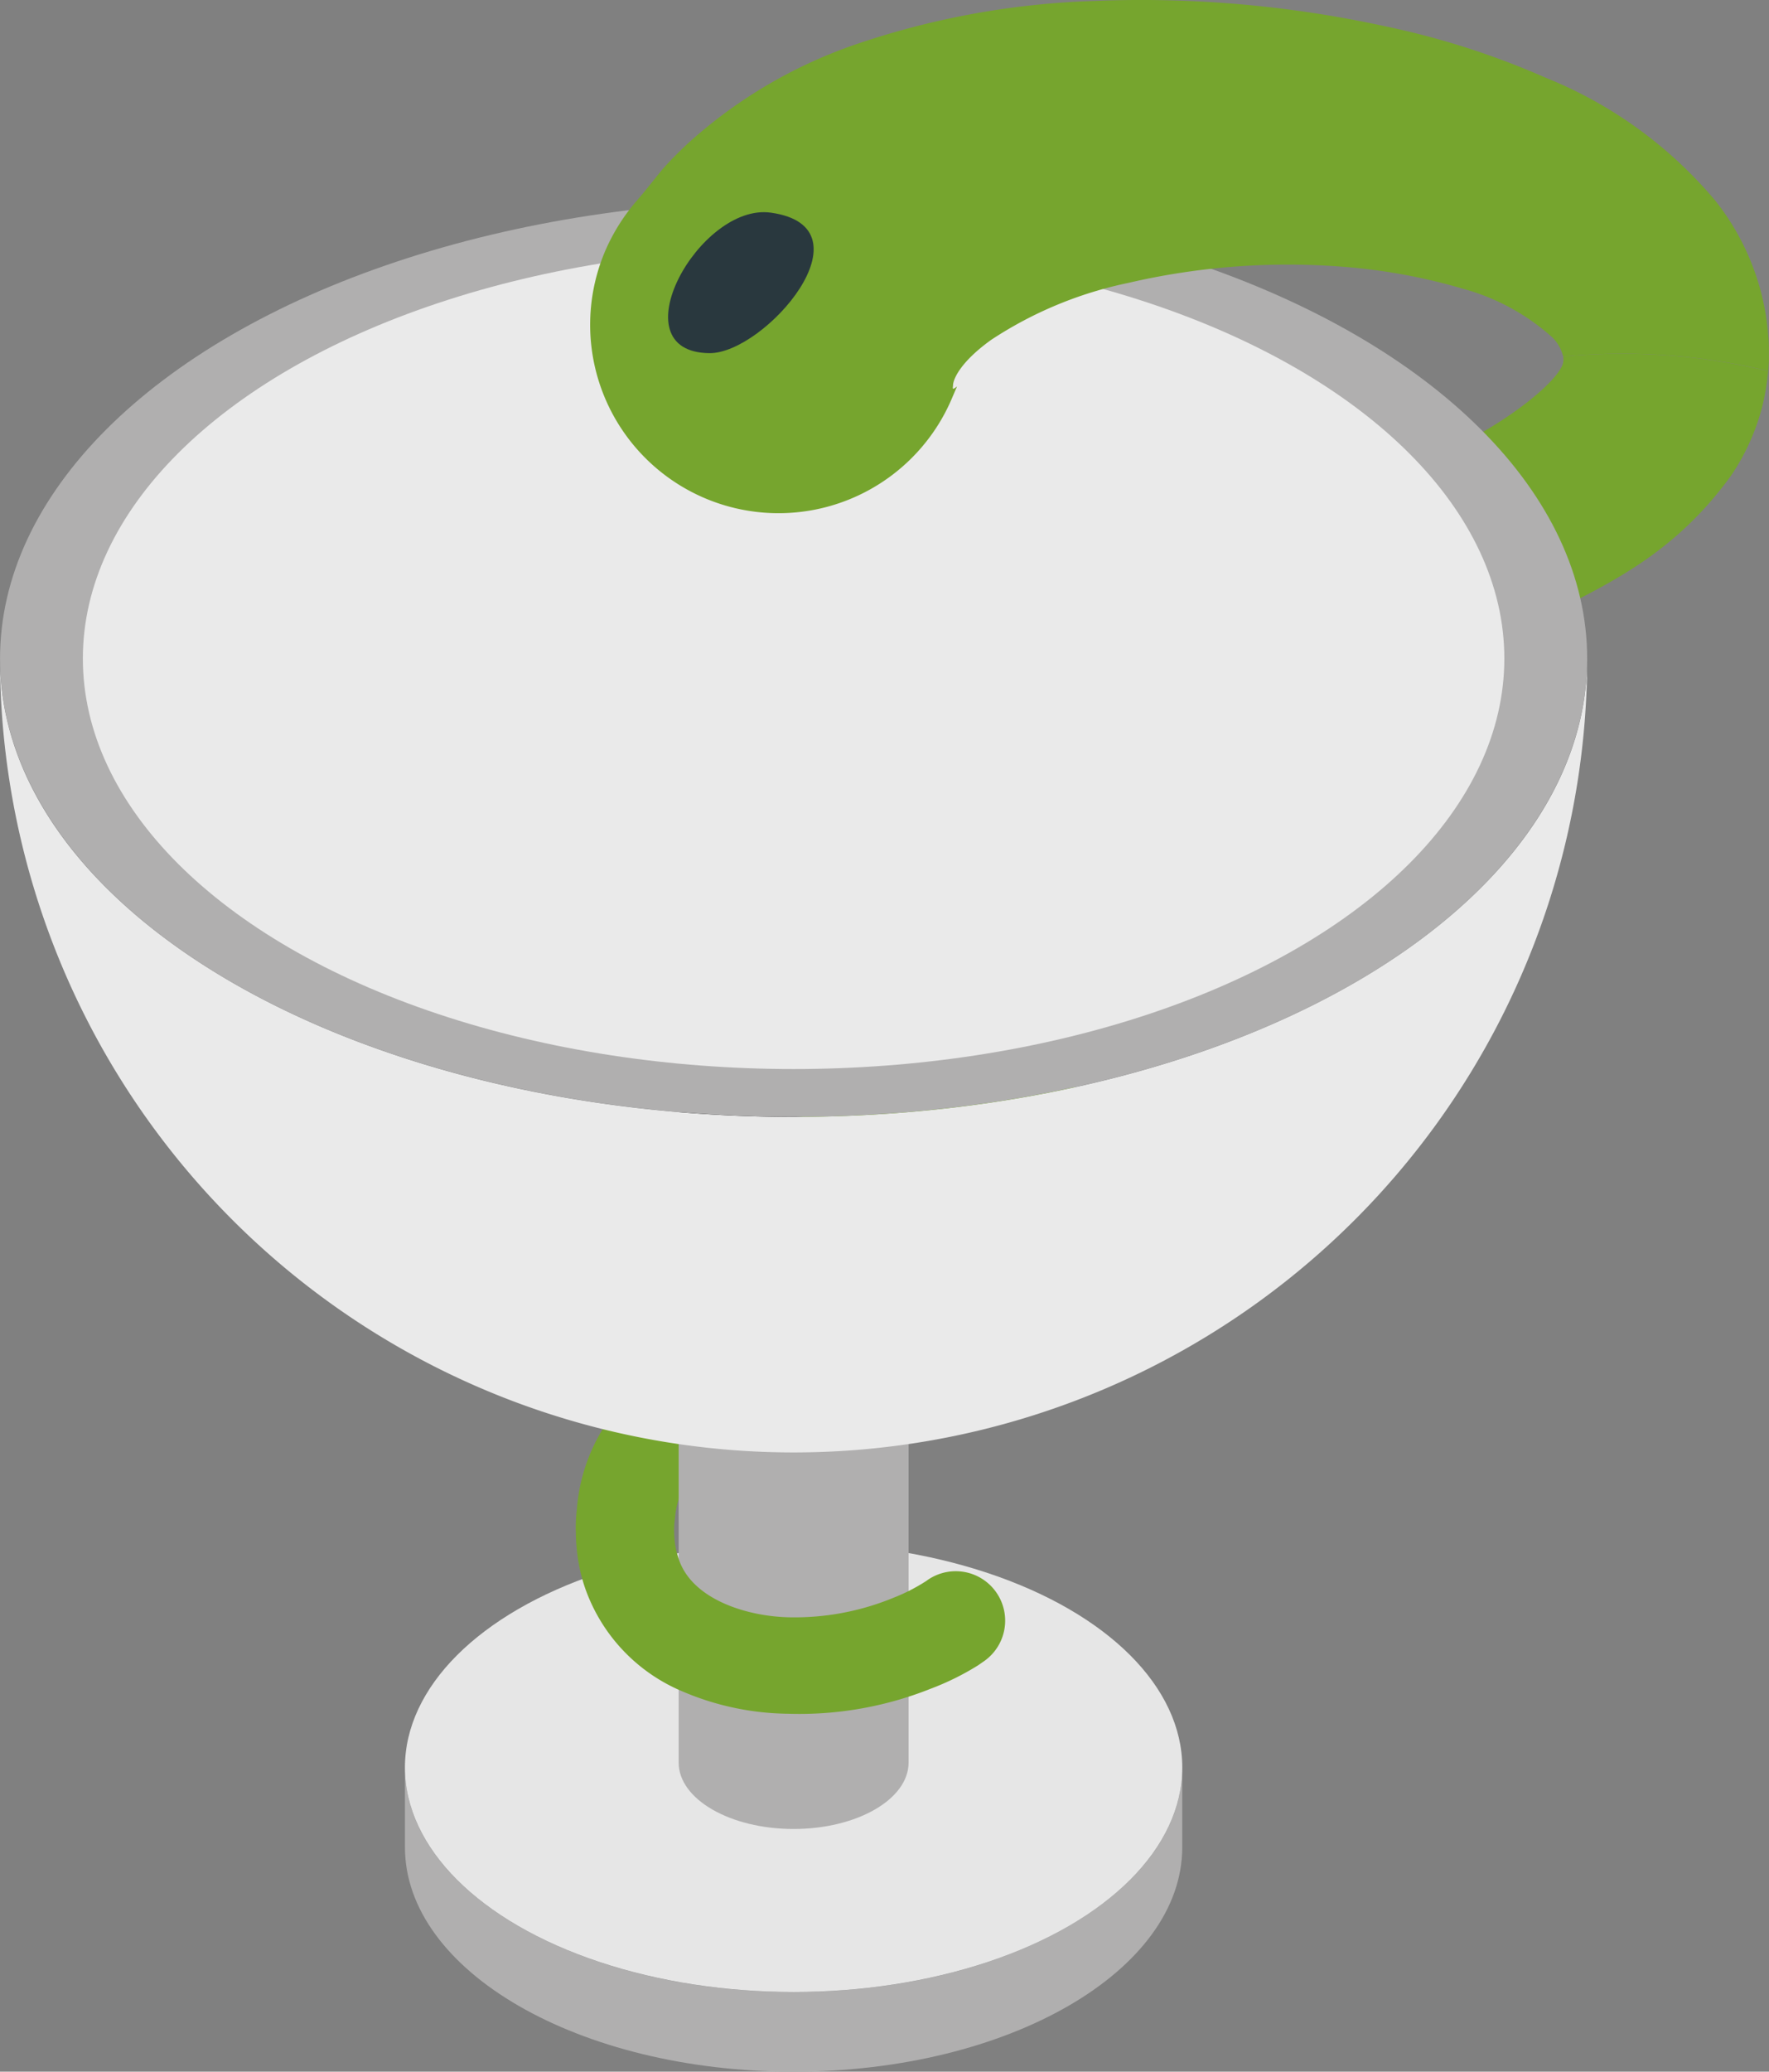 <svg xmlns="http://www.w3.org/2000/svg" xmlns:xlink="http://www.w3.org/1999/xlink" width="94.386" height="110.49" viewBox="0 0 94.386 110.49"><rect x="0" y="0" width="94.386" height="110.49" fill="#808080" stroke="none"/><defs><style>.a{fill:#b0afaf;}.b{fill:#e6e6e6;}.c{fill:url(#a);}.d{fill:url(#b);}.e{fill:#fff;}.f{fill:#76a52e;}.g{fill:#eaeaea;}.h{fill:#29383e;}</style><linearGradient id="a" x1="-0.249" y1="0.5" x2="0.751" y2="0.5" gradientUnits="objectBoundingBox"><stop offset="0" stop-color="#2b2b2b"/><stop offset="0.281" stop-color="#282727"/><stop offset="0.499" stop-color="#1f1e1e"/><stop offset="0.531" stop-color="#1d1c1c"/><stop offset="0.876" stop-color="#0b0b0b"/><stop offset="1" stop-color="#040505"/></linearGradient><linearGradient id="b" x1="-0.249" y1="0.5" x2="0.751" y2="0.5" xlink:href="#a"/></defs><g transform="translate(21.605 82.294)"><path class="a" d="M38.317,38.266c-11.452,0-20.735-5.362-20.735-11.975v4.248c0,6.612,9.283,11.975,20.735,11.975s20.739-5.362,20.739-11.975V26.291C59.055,32.9,49.773,38.266,38.317,38.266Z" transform="translate(-17.581 -14.318)"/><ellipse class="b" cx="20.738" cy="11.973" rx="20.738" ry="11.973"/></g><g transform="translate(25.451 10.283)"><g transform="translate(10.759 63.726)"><path class="a" d="M27.148,25.069c-3.385,0-6.132-1.586-6.132-3.542V41.522c0,1.956,2.747,3.542,6.132,3.542s6.136-1.586,6.136-3.542V21.527C33.284,23.483,30.537,25.069,27.148,25.069Z" transform="translate(-21.016 -21.527)"/></g><g transform="translate(10.759 31.234)"><path class="c" d="M27.148,17.424c-3.385,0-6.132-1.586-6.132-3.538V36.517c0,1.956,2.747,3.542,6.132,3.542s6.136-1.586,6.136-3.542V13.886C33.284,15.838,30.537,17.424,27.148,17.424Z" transform="translate(-21.016 -13.886)"/></g><g transform="translate(10.759)"><path class="d" d="M27.148,10.083c-3.385,0-6.132-1.586-6.132-3.542V29.176c0,1.956,2.747,3.538,6.132,3.538s6.136-1.582,6.136-3.538V6.541C33.284,8.5,30.537,10.083,27.148,10.083Z" transform="translate(-21.016 -6.541)"/></g><path class="e" d="M25.172,19.174l-.013.132,0,.026C25.189,18.906,25.168,19.25,25.172,19.174Z" transform="translate(3.217 34.351)"/><path class="f" d="M76.437,8.729a.842.842,0,0,1-.064.515c-.464.974-2.581,2.662-4.937,3.908-4.852,2.624-10.865,4.686-16.958,6.668-6.132,2-12.515,3.819-18.961,6a71.473,71.473,0,0,0-9.751,4.014,18.774,18.774,0,0,0-5.039,3.64,8.273,8.273,0,0,0-2.1,3.921,8.135,8.135,0,0,0-.136,1.425c.017.264,0,.264.047.77a8.509,8.509,0,0,0,.476,2.177,8.382,8.382,0,0,0,2.441,3.457,11.587,11.587,0,0,0,2.989,1.795,24.257,24.257,0,0,0,5.4,1.476c3.393.574,6.54.8,9.466,1.225,2.845.391,5.745,1.127,6.842,2.194a1.908,1.908,0,0,1,.536.748,2.213,2.213,0,0,1,.132.464l.034.281,0,.153,0,.081v.013l.013-.132c0,.077.017-.268-.009.157l0-.026-.034.412c-.013.2-.034.383-.055.357a1.757,1.757,0,0,1-.111.315,2.521,2.521,0,0,1-.587.859c-1.2,1.212-3.785,2.118-6.225,2.828-2.5.753-5.086,1.374-7.65,2.36a13.8,13.8,0,0,0-7,5.145A9.591,9.591,0,0,0,23.814,70.2a8.572,8.572,0,0,0-.06,1.1c.013.289,0,.455.043.906a9.112,9.112,0,0,0,.434,2.143A9.305,9.305,0,0,0,29.389,79.9a14.7,14.7,0,0,0,5.673,1.216,18.937,18.937,0,0,0,7.633-1.335,14.225,14.225,0,0,0,2.53-1.25l.264-.183.043-.03a2.637,2.637,0,1,0-3.083-4.278,9.821,9.821,0,0,1-1.726.884,13.862,13.862,0,0,1-5.515,1.05c-2.369-.034-5.375-1-6-3.245a3.958,3.958,0,0,1-.179-.863,5.967,5.967,0,0,1-.026-.663,4.5,4.5,0,0,1,.043-.5,4.344,4.344,0,0,1,.634-1.965,8.854,8.854,0,0,1,4.439-2.964,70.557,70.557,0,0,1,7.208-2.054c2.636-.8,5.647-1.34,8.722-4a8.166,8.166,0,0,0,1.892-2.615,7.074,7.074,0,0,0,.574-1.739,4.516,4.516,0,0,0,.119-.719l.064-.544.017-.289,0-.1v-.2l0-.391-.068-.816a8.334,8.334,0,0,0-.4-1.675,8.15,8.15,0,0,0-1.863-2.968A12.911,12.911,0,0,0,45.3,44.683a35.655,35.655,0,0,0-4.929-1.25c-3.2-.6-6.349-.965-9.245-1.59a17.881,17.881,0,0,1-3.84-1.191c-1.072-.527-1.429-1.05-1.429-1.276,0-.047-.043-.264-.017-.213a4.55,4.55,0,0,1,0-.455c.017.23.013.136,0,.208-.013.145.026-.009.323-.289a12.326,12.326,0,0,1,3.074-1.9A64.426,64.426,0,0,1,38,33.6c6.191-1.824,12.647-3.321,19.038-4.984,6.4-1.714,12.74-3.41,19.029-6.336,3.1-1.59,6.43-3.177,9.342-7.216a11.81,11.81,0,0,0,1.68-3.78c.094-.4.2-.991.225-1.225l.064-.549v0A33.26,33.26,0,0,0,76.437,8.729Z" transform="translate(-18.486 0.001)"/><g transform="translate(10.759 15.815)"><path class="d" d="M27.148,13.8c-3.385,0-6.132-1.586-6.132-3.542V32.891c0,1.956,2.747,3.542,6.132,3.542s6.136-1.586,6.136-3.542V10.26C33.284,12.216,30.537,13.8,27.148,13.8Z" transform="translate(-21.016 -10.26)"/></g><g transform="translate(10.759 50.527)"><path class="a" d="M27.148,21.965c-3.385,0-6.132-1.586-6.132-3.542V38.418c0,1.956,2.747,3.542,6.132,3.542s6.136-1.586,6.136-3.542V18.423C33.284,20.379,30.537,21.965,27.148,21.965Z" transform="translate(-21.016 -18.423)"/></g></g><g transform="translate(0 10.677)"><g transform="translate(0 24.444)"><path class="g" d="M97.187,12.382c0,13.5-18.957,24.447-42.345,24.447S12.5,25.883,12.5,12.382h0a42.343,42.343,0,0,0,84.686,0Z" transform="translate(-12.501 -12.382)"/></g><ellipse class="a" cx="42.341" cy="24.445" rx="42.341" ry="24.445" transform="translate(0.002)"/><ellipse class="g" cx="37.922" cy="21.894" rx="37.922" ry="21.894" transform="translate(4.421 2.551)"/></g><path class="f" d="M82.769,23.91l.03-.523,0-.242,0-.485c0-.319-.034-.651-.06-.974a13.2,13.2,0,0,0-2.781-6.842,23,23,0,0,0-9.053-6.57,43.1,43.1,0,0,0-8.666-2.768,61.086,61.086,0,0,0-15.47-1.331A43.638,43.638,0,0,0,33.986,6.522a25.843,25.843,0,0,0-8.909,5.294c-.519.493-.91.884-1.344,1.378l-.991,1.229-.4.468a10.407,10.407,0,0,0-1.616,2.585,10.05,10.05,0,0,0,18.468,7.935l.242-.566c.068-.145.034-.106-.008-.068a1.042,1.042,0,0,1-.123.077c-.077.026-.03-.115-.034-.2.034-.4.489-1.293,2.028-2.4a21.016,21.016,0,0,1,7.335-3.045A37.6,37.6,0,0,1,60.2,18.36a31.087,31.087,0,0,1,6.3,1.169,11.724,11.724,0,0,1,4.639,2.492,2.1,2.1,0,0,1,.685,1.114A33.26,33.26,0,0,1,82.769,23.91Z" transform="translate(11.578 -4.123)"/><path class="h" d="M26.366,6.81c5.52.774-.327,7.522-3.279,7.493C18.133,14.251,22.552,6.274,26.366,6.81Z" transform="translate(14.763 4.532)"/></svg>
